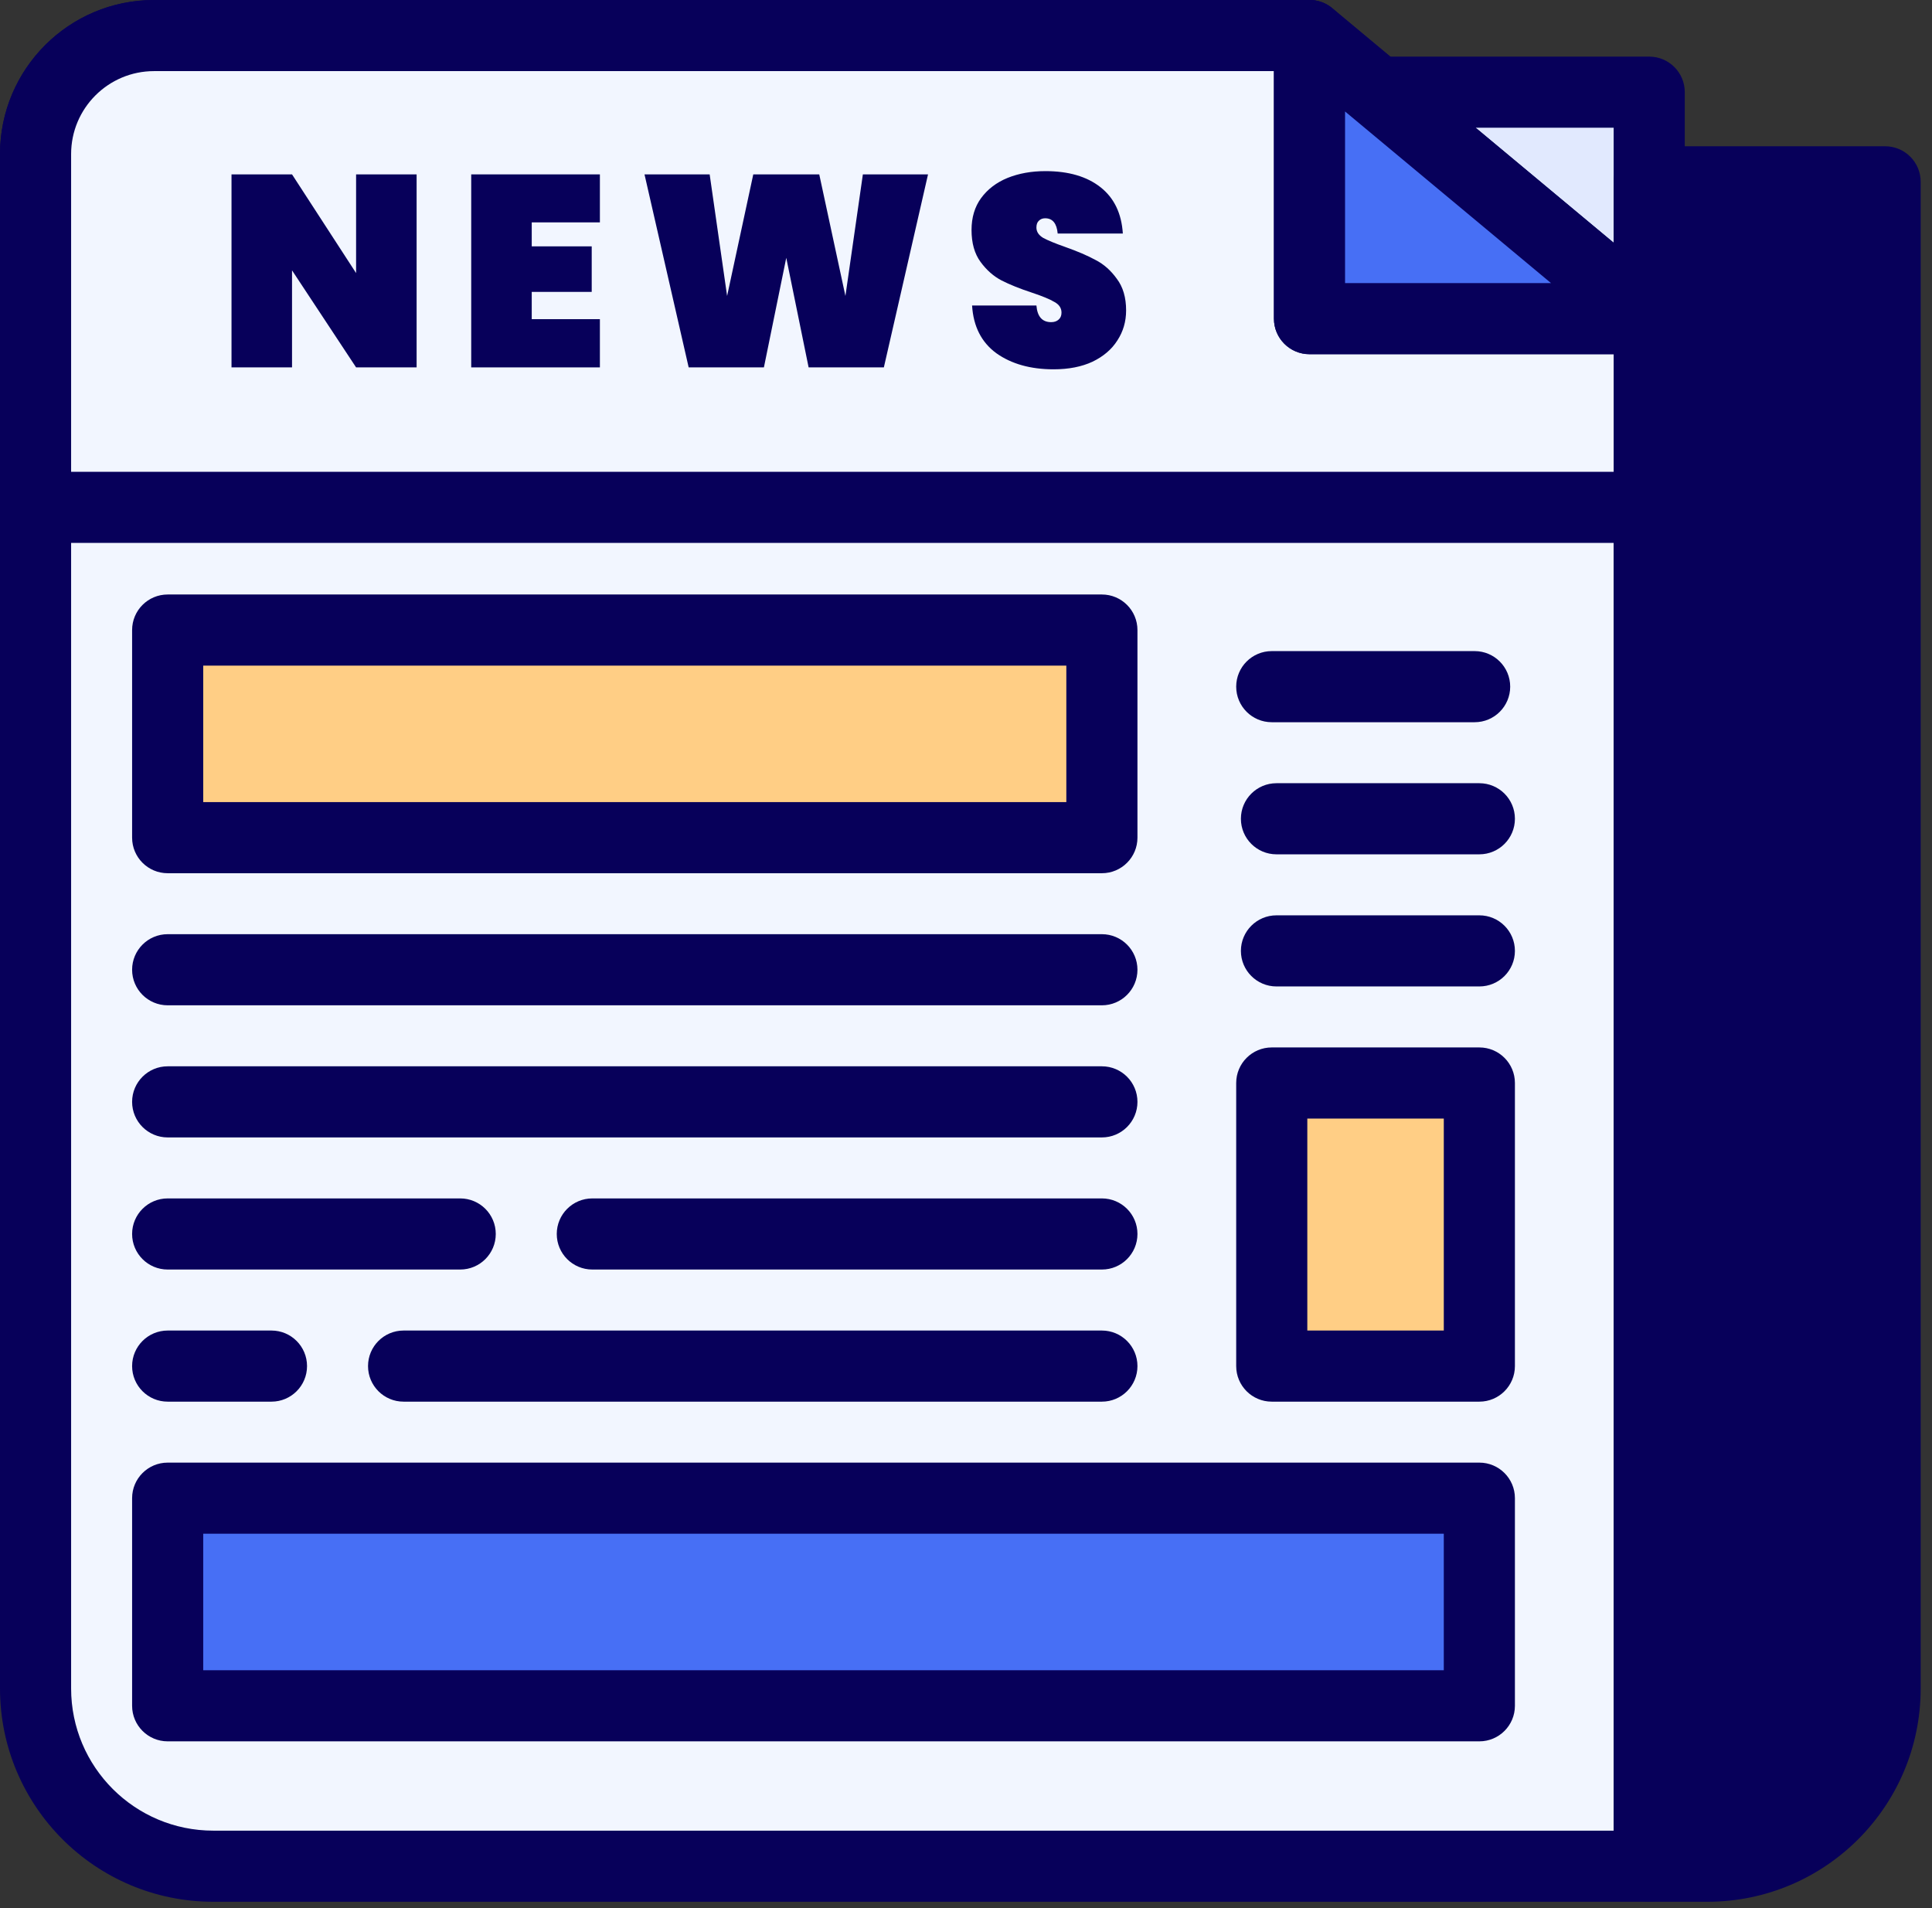 <svg width="163" height="161" viewBox="0 0 163 161" fill="none" xmlns="http://www.w3.org/2000/svg">
<rect x="0" y="0" width="163" height="161" fill="#333333" stroke="none"/>
<path d="M112.869 157.454V7.777H139.142V142.454C139.142 150.738 132.426 157.454 124.142 157.454H112.869Z" fill="#E1E9FE"/>
<path fill-rule="evenodd" clip-rule="evenodd" d="M109.869 7.777C109.869 6.12 111.212 4.777 112.869 4.777H139.142C140.799 4.777 142.142 6.12 142.142 7.777V142.454C142.142 152.395 134.083 160.454 124.142 160.454H112.869C111.212 160.454 109.869 159.11 109.869 157.454V7.777ZM115.869 10.777V154.454H124.142C130.77 154.454 136.142 149.081 136.142 142.454V10.777H115.869Z" fill="#07005A"/>
<path d="M3 142.453V13C3 7.477 7.477 3 13 3H110.48L139.142 26.884V157.453H18C9.716 157.453 3 150.737 3 142.453Z" fill="#F2F6FF"/>
<path fill-rule="evenodd" clip-rule="evenodd" d="M13 6C9.134 6 6 9.134 6 13V142.453C6 149.081 11.373 154.453 18 154.453H136.142V28.29L109.394 6H13ZM0 13C0 5.82 5.82 0 13 0H110.48C111.182 0 111.862 0.246 112.401 0.695L141.062 24.58C141.746 25.15 142.142 25.994 142.142 26.884V157.453C142.142 159.11 140.798 160.453 139.142 160.453H18C8.059 160.453 0 152.394 0 142.453V13Z" fill="#07005A"/>
<path d="M139.142 157.453V15.34H159.045V142.453C159.045 150.737 152.33 157.453 144.045 157.453H139.142Z" fill="#07005A"/>
<path fill-rule="evenodd" clip-rule="evenodd" d="M136.142 15.34C136.142 13.683 137.485 12.34 139.142 12.34H159.045C160.702 12.34 162.045 13.683 162.045 15.34V142.453C162.045 152.394 153.986 160.453 144.045 160.453H139.142C137.485 160.453 136.142 159.109 136.142 157.453V15.34ZM142.142 18.34V154.453H144.045C150.673 154.453 156.045 149.08 156.045 142.453V18.34H142.142Z" fill="#07005A"/>
<path d="M3 42.807V13C3 7.477 7.477 3 13 3H110.48V26.884H139.142V42.807H3Z" fill="#F2F6FF"/>
<path fill-rule="evenodd" clip-rule="evenodd" d="M13 6C9.134 6 6 9.134 6 13V39.807H136.142V29.884H110.48C108.823 29.884 107.48 28.541 107.48 26.884V6H13ZM0 13C0 5.82 5.82 0 13 0H110.48C112.137 0 113.48 1.343 113.48 3V23.884H139.142C140.798 23.884 142.142 25.228 142.142 26.884V42.807C142.142 44.464 140.798 45.807 139.142 45.807H3C1.343 45.807 0 44.464 0 42.807V13Z" fill="#07005A"/>
<path d="M110.48 26.884V3L139.142 26.884H110.48Z" fill="#476FF5"/>
<path fill-rule="evenodd" clip-rule="evenodd" d="M109.208 0.283C110.262 -0.21 111.507 -0.05 112.401 0.695L141.062 24.58C142.033 25.389 142.393 26.718 141.963 27.906C141.533 29.093 140.405 29.884 139.142 29.884H110.48C108.824 29.884 107.48 28.541 107.48 26.884V3C107.48 1.836 108.154 0.777 109.208 0.283ZM113.48 9.405V23.884H130.856L113.48 9.405Z" fill="#07005A"/>
<path fill-rule="evenodd" clip-rule="evenodd" d="M104.296 57.934C104.296 56.277 105.639 54.934 107.296 54.934H124.413C126.07 54.934 127.413 56.277 127.413 57.934C127.413 59.59 126.07 60.934 124.413 60.934H107.296C105.639 60.934 104.296 59.59 104.296 57.934Z" fill="#07005A"/>
<path fill-rule="evenodd" clip-rule="evenodd" d="M104.693 69.08C104.693 67.423 106.037 66.08 107.693 66.08H124.811C126.467 66.08 127.811 67.423 127.811 69.08C127.811 70.737 126.467 72.08 124.811 72.08H107.693C106.037 72.08 104.693 70.737 104.693 69.08Z" fill="#07005A"/>
<path fill-rule="evenodd" clip-rule="evenodd" d="M11.146 81.818C11.146 80.162 12.49 78.818 14.146 78.818H92.965C94.622 78.818 95.965 80.162 95.965 81.818C95.965 83.475 94.622 84.818 92.965 84.818H14.146C12.49 84.818 11.146 83.475 11.146 81.818Z" fill="#07005A"/>
<path fill-rule="evenodd" clip-rule="evenodd" d="M11.146 92.965C11.146 91.308 12.49 89.965 14.146 89.965H92.965C94.622 89.965 95.965 91.308 95.965 92.965C95.965 94.622 94.622 95.965 92.965 95.965H14.146C12.49 95.965 11.146 94.622 11.146 92.965Z" fill="#07005A"/>
<path fill-rule="evenodd" clip-rule="evenodd" d="M11.146 104.111C11.146 102.454 12.49 101.111 14.146 101.111H38.827C40.484 101.111 41.827 102.454 41.827 104.111C41.827 105.768 40.484 107.111 38.827 107.111H14.146C12.49 107.111 11.146 105.768 11.146 104.111Z" fill="#07005A"/>
<path fill-rule="evenodd" clip-rule="evenodd" d="M11.146 115.258C11.146 113.601 12.49 112.258 14.146 112.258H22.904C24.561 112.258 25.904 113.601 25.904 115.258C25.904 116.915 24.561 118.258 22.904 118.258H14.146C12.49 118.258 11.146 116.915 11.146 115.258Z" fill="#07005A"/>
<path fill-rule="evenodd" clip-rule="evenodd" d="M46.973 104.111C46.973 102.454 48.316 101.111 49.973 101.111H92.965C94.622 101.111 95.965 102.454 95.965 104.111C95.965 105.768 94.622 107.111 92.965 107.111H49.973C48.316 107.111 46.973 105.768 46.973 104.111Z" fill="#07005A"/>
<path fill-rule="evenodd" clip-rule="evenodd" d="M31.05 115.258C31.05 113.601 32.393 112.258 34.05 112.258L92.965 112.258C94.622 112.258 95.965 113.601 95.965 115.258C95.965 116.915 94.622 118.258 92.965 118.258L34.05 118.258C32.393 118.258 31.05 116.915 31.05 115.258Z" fill="#07005A"/>
<path fill-rule="evenodd" clip-rule="evenodd" d="M104.693 80.227C104.693 78.57 106.037 77.227 107.693 77.227H124.811C126.467 77.227 127.811 78.57 127.811 80.227C127.811 81.883 126.467 83.227 124.811 83.227H107.693C106.037 83.227 104.693 81.883 104.693 80.227Z" fill="#07005A"/>
<path d="M35.149 30.997H30.043L24.638 22.809V30.997H19.532V14.713H24.638L30.043 23.04V14.713H35.149V30.997Z" fill="#07005A"/>
<path d="M44.862 18.762V20.785H49.922V24.627H44.862V26.927H50.612V30.997H39.756V14.713H50.612V18.762H44.862Z" fill="#07005A"/>
<path d="M78.296 14.713L74.57 30.997H68.222L66.336 21.752L64.45 30.997H58.102L54.376 14.713H59.873L61.345 24.971L63.553 14.713H69.119L71.327 24.971L72.799 14.713H78.296Z" fill="#07005A"/>
<path d="M95.008 26.191C95.008 27.126 94.763 27.969 94.272 28.721C93.797 29.472 93.099 30.07 92.179 30.515C91.259 30.944 90.163 31.159 88.89 31.159C86.943 31.159 85.333 30.706 84.06 29.802C82.803 28.881 82.121 27.54 82.013 25.776H87.441C87.518 26.712 87.932 27.18 88.683 27.18C88.944 27.18 89.151 27.11 89.304 26.973C89.473 26.834 89.557 26.635 89.557 26.375C89.557 25.991 89.358 25.692 88.959 25.477C88.576 25.247 87.947 24.987 87.073 24.695C86.046 24.358 85.187 24.013 84.497 23.66C83.823 23.308 83.232 22.787 82.726 22.096C82.22 21.407 81.967 20.509 81.967 19.405C81.967 18.348 82.236 17.451 82.772 16.715C83.324 15.963 84.068 15.396 85.003 15.012C85.954 14.629 87.02 14.438 88.2 14.438C90.148 14.438 91.696 14.89 92.846 15.794C93.996 16.699 94.625 18.003 94.732 19.704H89.235C89.159 18.846 88.806 18.416 88.177 18.416C87.963 18.416 87.786 18.485 87.648 18.623C87.51 18.746 87.441 18.938 87.441 19.198C87.441 19.551 87.633 19.843 88.016 20.073C88.415 20.287 89.028 20.54 89.856 20.831C90.899 21.2 91.758 21.567 92.432 21.936C93.122 22.288 93.72 22.817 94.226 23.523C94.748 24.212 95.008 25.102 95.008 26.191Z" fill="#07005A"/>
<path d="M107.296 91.373H124.811V115.258H107.296V91.373Z" fill="#FFCE85"/>
<path fill-rule="evenodd" clip-rule="evenodd" d="M104.296 91.373C104.296 89.716 105.639 88.373 107.296 88.373H124.811C126.468 88.373 127.811 89.716 127.811 91.373V115.258C127.811 116.914 126.468 118.258 124.811 118.258H107.296C105.639 118.258 104.296 116.914 104.296 115.258V91.373ZM110.296 94.373V112.258H121.811V94.373H110.296Z" fill="#07005A"/>
<path d="M92.965 53.158L92.965 70.674L14.146 70.674L14.146 53.158L92.965 53.158Z" fill="#FFCE85"/>
<path fill-rule="evenodd" clip-rule="evenodd" d="M92.965 50.158C94.622 50.158 95.965 51.501 95.965 53.158L95.965 70.674C95.965 72.33 94.622 73.674 92.965 73.674L14.146 73.674C12.489 73.674 11.146 72.33 11.146 70.674L11.146 53.158C11.146 51.501 12.489 50.158 14.146 50.158L92.965 50.158ZM89.965 56.158L17.146 56.158L17.146 67.674L89.965 67.674L89.965 56.158Z" fill="#07005A"/>
<path d="M124.811 126.402L124.811 143.918L14.146 143.918L14.146 126.402L124.811 126.402Z" fill="#476FF5"/>
<path fill-rule="evenodd" clip-rule="evenodd" d="M124.811 123.402C126.467 123.402 127.811 124.745 127.811 126.402L127.811 143.918C127.811 145.575 126.467 146.918 124.811 146.918L14.146 146.918C12.489 146.918 11.146 145.574 11.146 143.918L11.146 126.402C11.146 124.745 12.489 123.402 14.146 123.402L124.811 123.402ZM121.811 129.402L17.146 129.402L17.146 140.918L121.811 140.918L121.811 129.402Z" fill="#07005A"/>
</svg>
